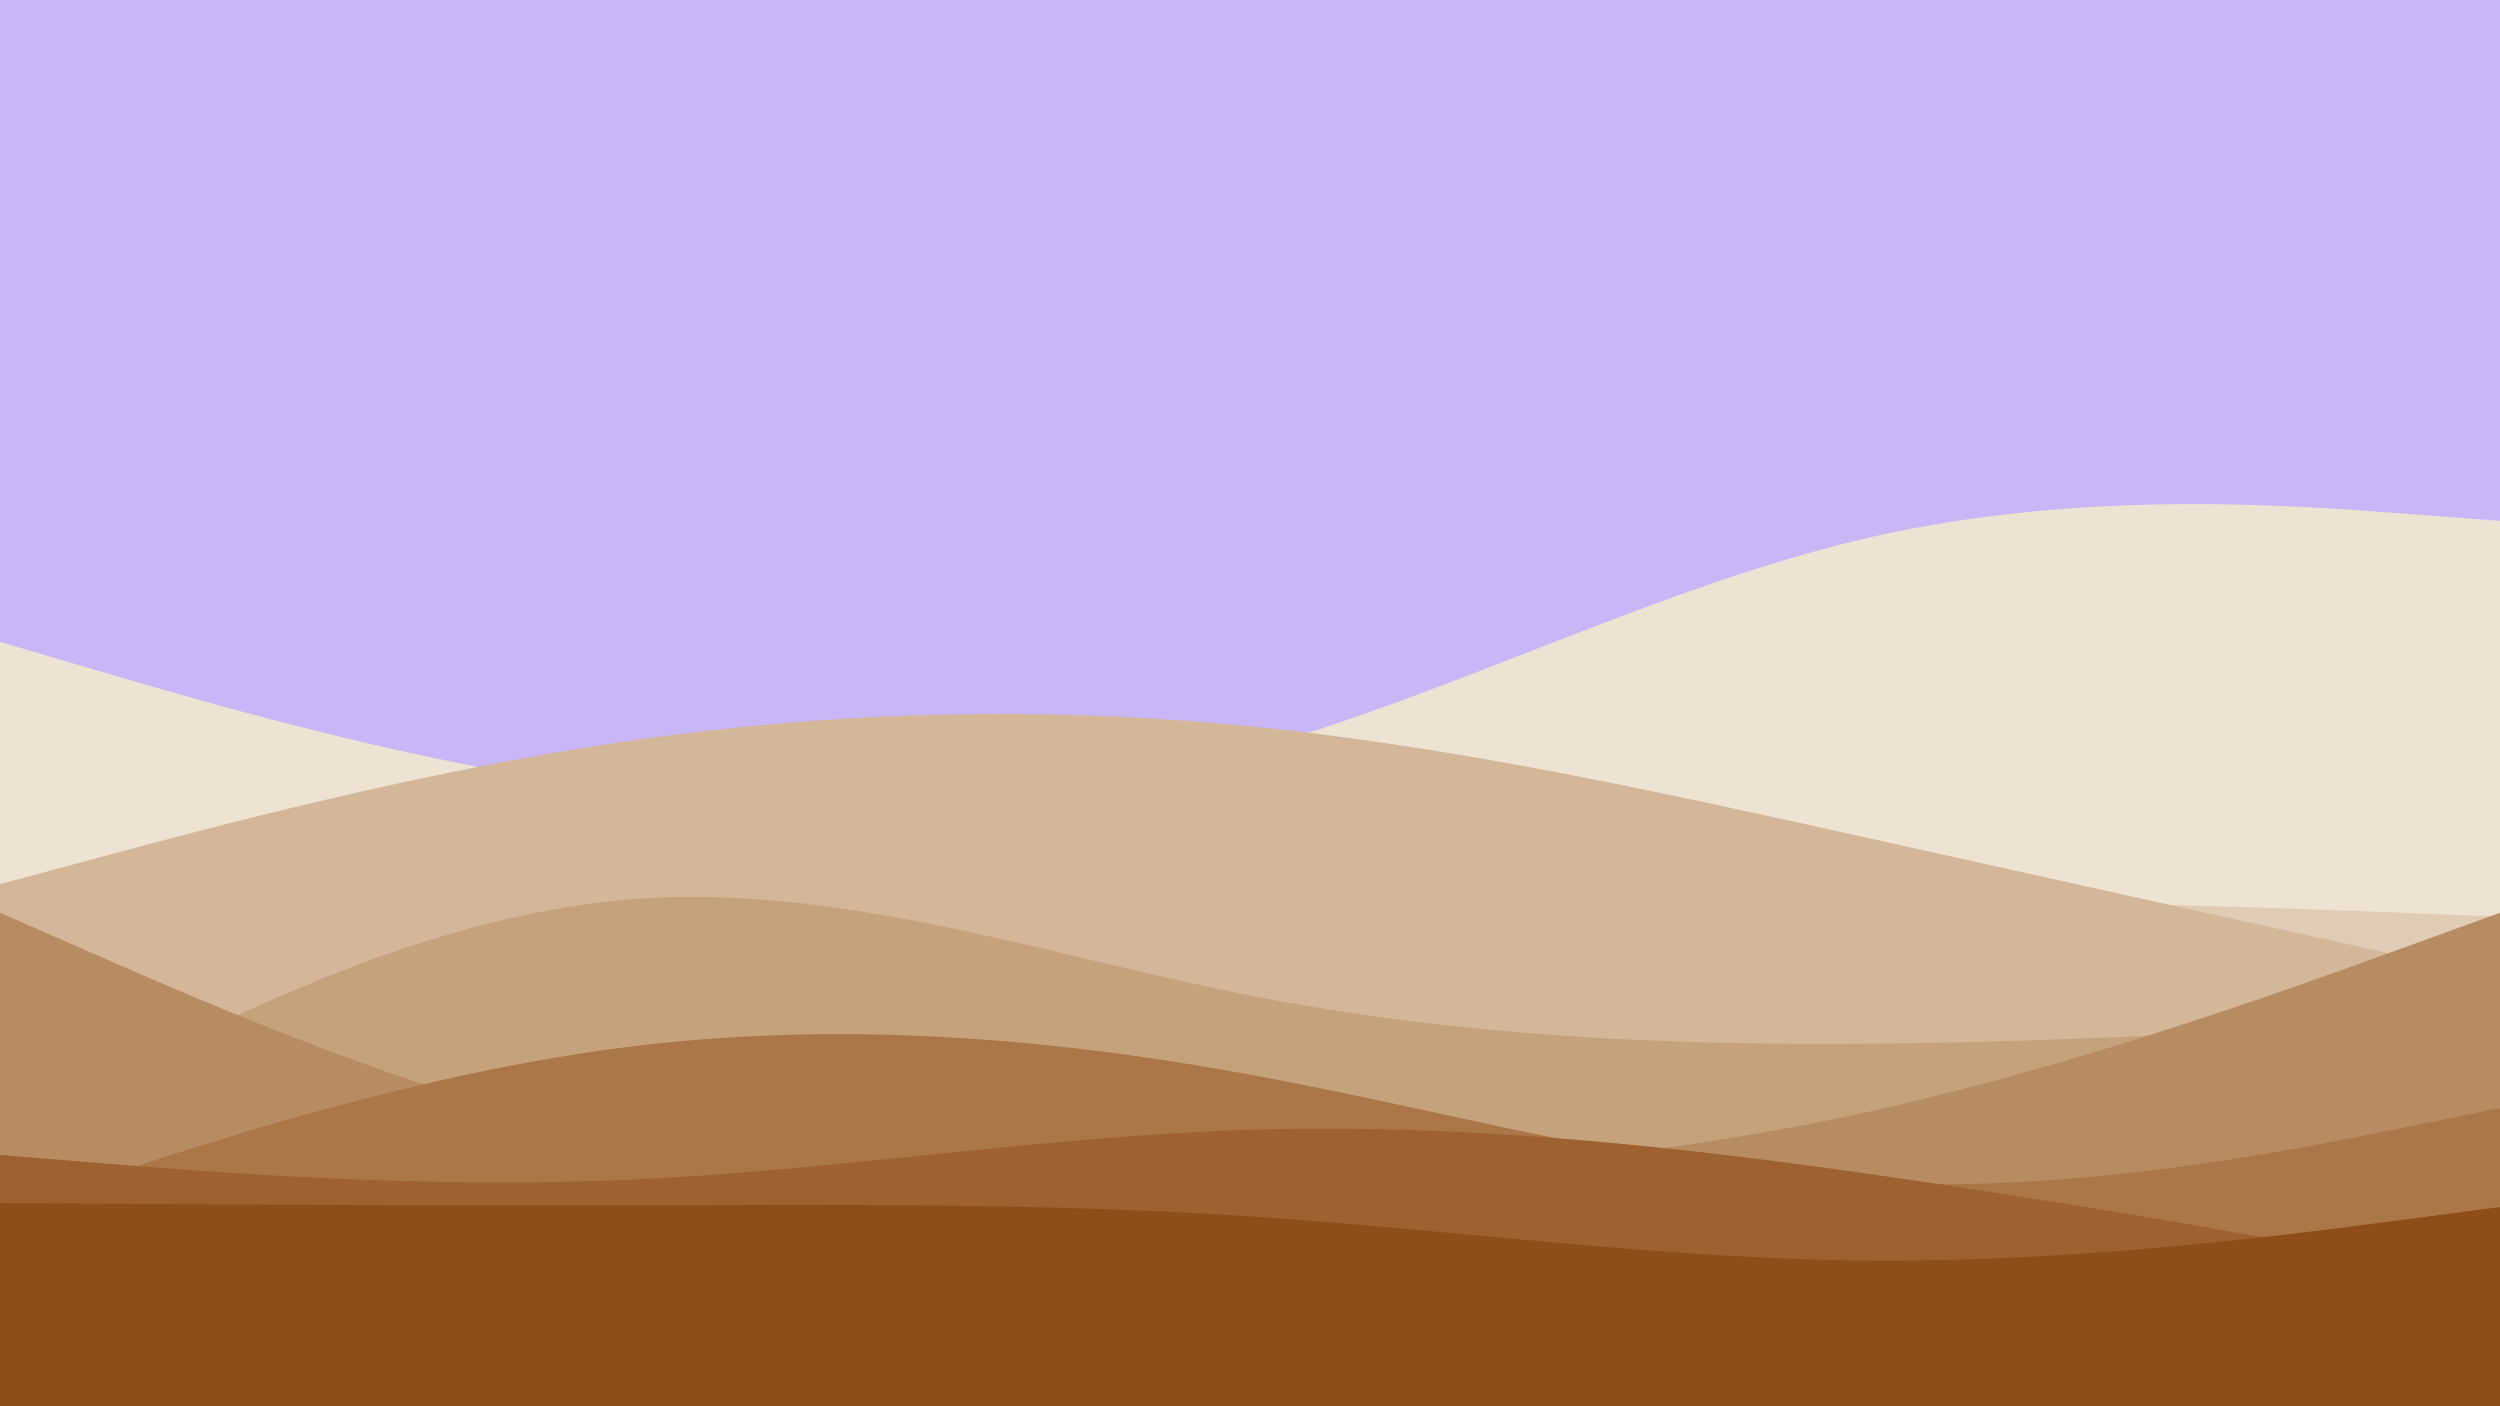 <svg id="visual" viewBox="0 0 1920 1080" width="1920" height="1080" xmlns="http://www.w3.org/2000/svg" xmlns:xlink="http://www.w3.org/1999/xlink" version="1.1"><rect x="0" y="0" width="1920" height="1080" fill="#c8b6f6"></rect><path d="M0 493L80 516.5C160 540 320 587 480 607.3C640 627.7 800 621.3 960 576.3C1120 531.3 1280 447.7 1440 411.8C1600 376 1760 388 1840 394L1920 400L1920 1081L1840 1081C1760 1081 1600 1081 1440 1081C1280 1081 1120 1081 960 1081C800 1081 640 1081 480 1081C320 1081 160 1081 80 1081L0 1081Z" fill="#eee2d3"></path><path d="M0 712L80 682.7C160 653.3 320 594.7 480 595.7C640 596.7 800 657.3 960 682.2C1120 707 1280 696 1440 693.7C1600 691.3 1760 697.7 1840 700.8L1920 704L1920 1081L1840 1081C1760 1081 1600 1081 1440 1081C1280 1081 1120 1081 960 1081C800 1081 640 1081 480 1081C320 1081 160 1081 80 1081L0 1081Z" fill="#e0ccb5"></path><path d="M0 679L80 657.5C160 636 320 593 480 569.5C640 546 800 542 960 557.8C1120 573.7 1280 609.3 1440 644.8C1600 680.3 1760 715.7 1840 733.3L1920 751L1920 1081L1840 1081C1760 1081 1600 1081 1440 1081C1280 1081 1120 1081 960 1081C800 1081 640 1081 480 1081C320 1081 160 1081 80 1081L0 1081Z" fill="#d3b798"></path><path d="M0 873L80 831C160 789 320 705 480 691C640 677 800 733 960 764.5C1120 796 1280 803 1440 801.5C1600 800 1760 790 1840 785L1920 780L1920 1081L1840 1081C1760 1081 1600 1081 1440 1081C1280 1081 1120 1081 960 1081C800 1081 640 1081 480 1081C320 1081 160 1081 80 1081L0 1081Z" fill="#c6a27c"></path><path d="M0 701L80 736C160 771 320 841 480 876.7C640 912.3 800 913.7 960 907.7C1120 901.7 1280 888.3 1440 852.7C1600 817 1760 759 1840 730L1920 701L1920 1081L1840 1081C1760 1081 1600 1081 1440 1081C1280 1081 1120 1081 960 1081C800 1081 640 1081 480 1081C320 1081 160 1081 80 1081L0 1081Z" fill="#b88c62"></path><path d="M0 930L80 903.7C160 877.3 320 824.7 480 804.3C640 784 800 796 960 825.3C1120 854.7 1280 901.3 1440 908.5C1600 915.7 1760 883.3 1840 867.2L1920 851L1920 1081L1840 1081C1760 1081 1600 1081 1440 1081C1280 1081 1120 1081 960 1081C800 1081 640 1081 480 1081C320 1081 160 1081 80 1081L0 1081Z" fill="#ab7748"></path><path d="M0 887L80 893.5C160 900 320 913 480 906.2C640 899.3 800 872.7 960 867.7C1120 862.7 1280 879.3 1440 902.2C1600 925 1760 954 1840 968.5L1920 983L1920 1081L1840 1081C1760 1081 1600 1081 1440 1081C1280 1081 1120 1081 960 1081C800 1081 640 1081 480 1081C320 1081 160 1081 80 1081L0 1081Z" fill="#9d6230"></path><path d="M0 924L80 924.5C160 925 320 926 480 925.7C640 925.3 800 923.7 960 934.2C1120 944.7 1280 967.3 1440 968.2C1600 969 1760 948 1840 937.5L1920 927L1920 1081L1840 1081C1760 1081 1600 1081 1440 1081C1280 1081 1120 1081 960 1081C800 1081 640 1081 480 1081C320 1081 160 1081 80 1081L0 1081Z" fill="#8f4d17"></path></svg>